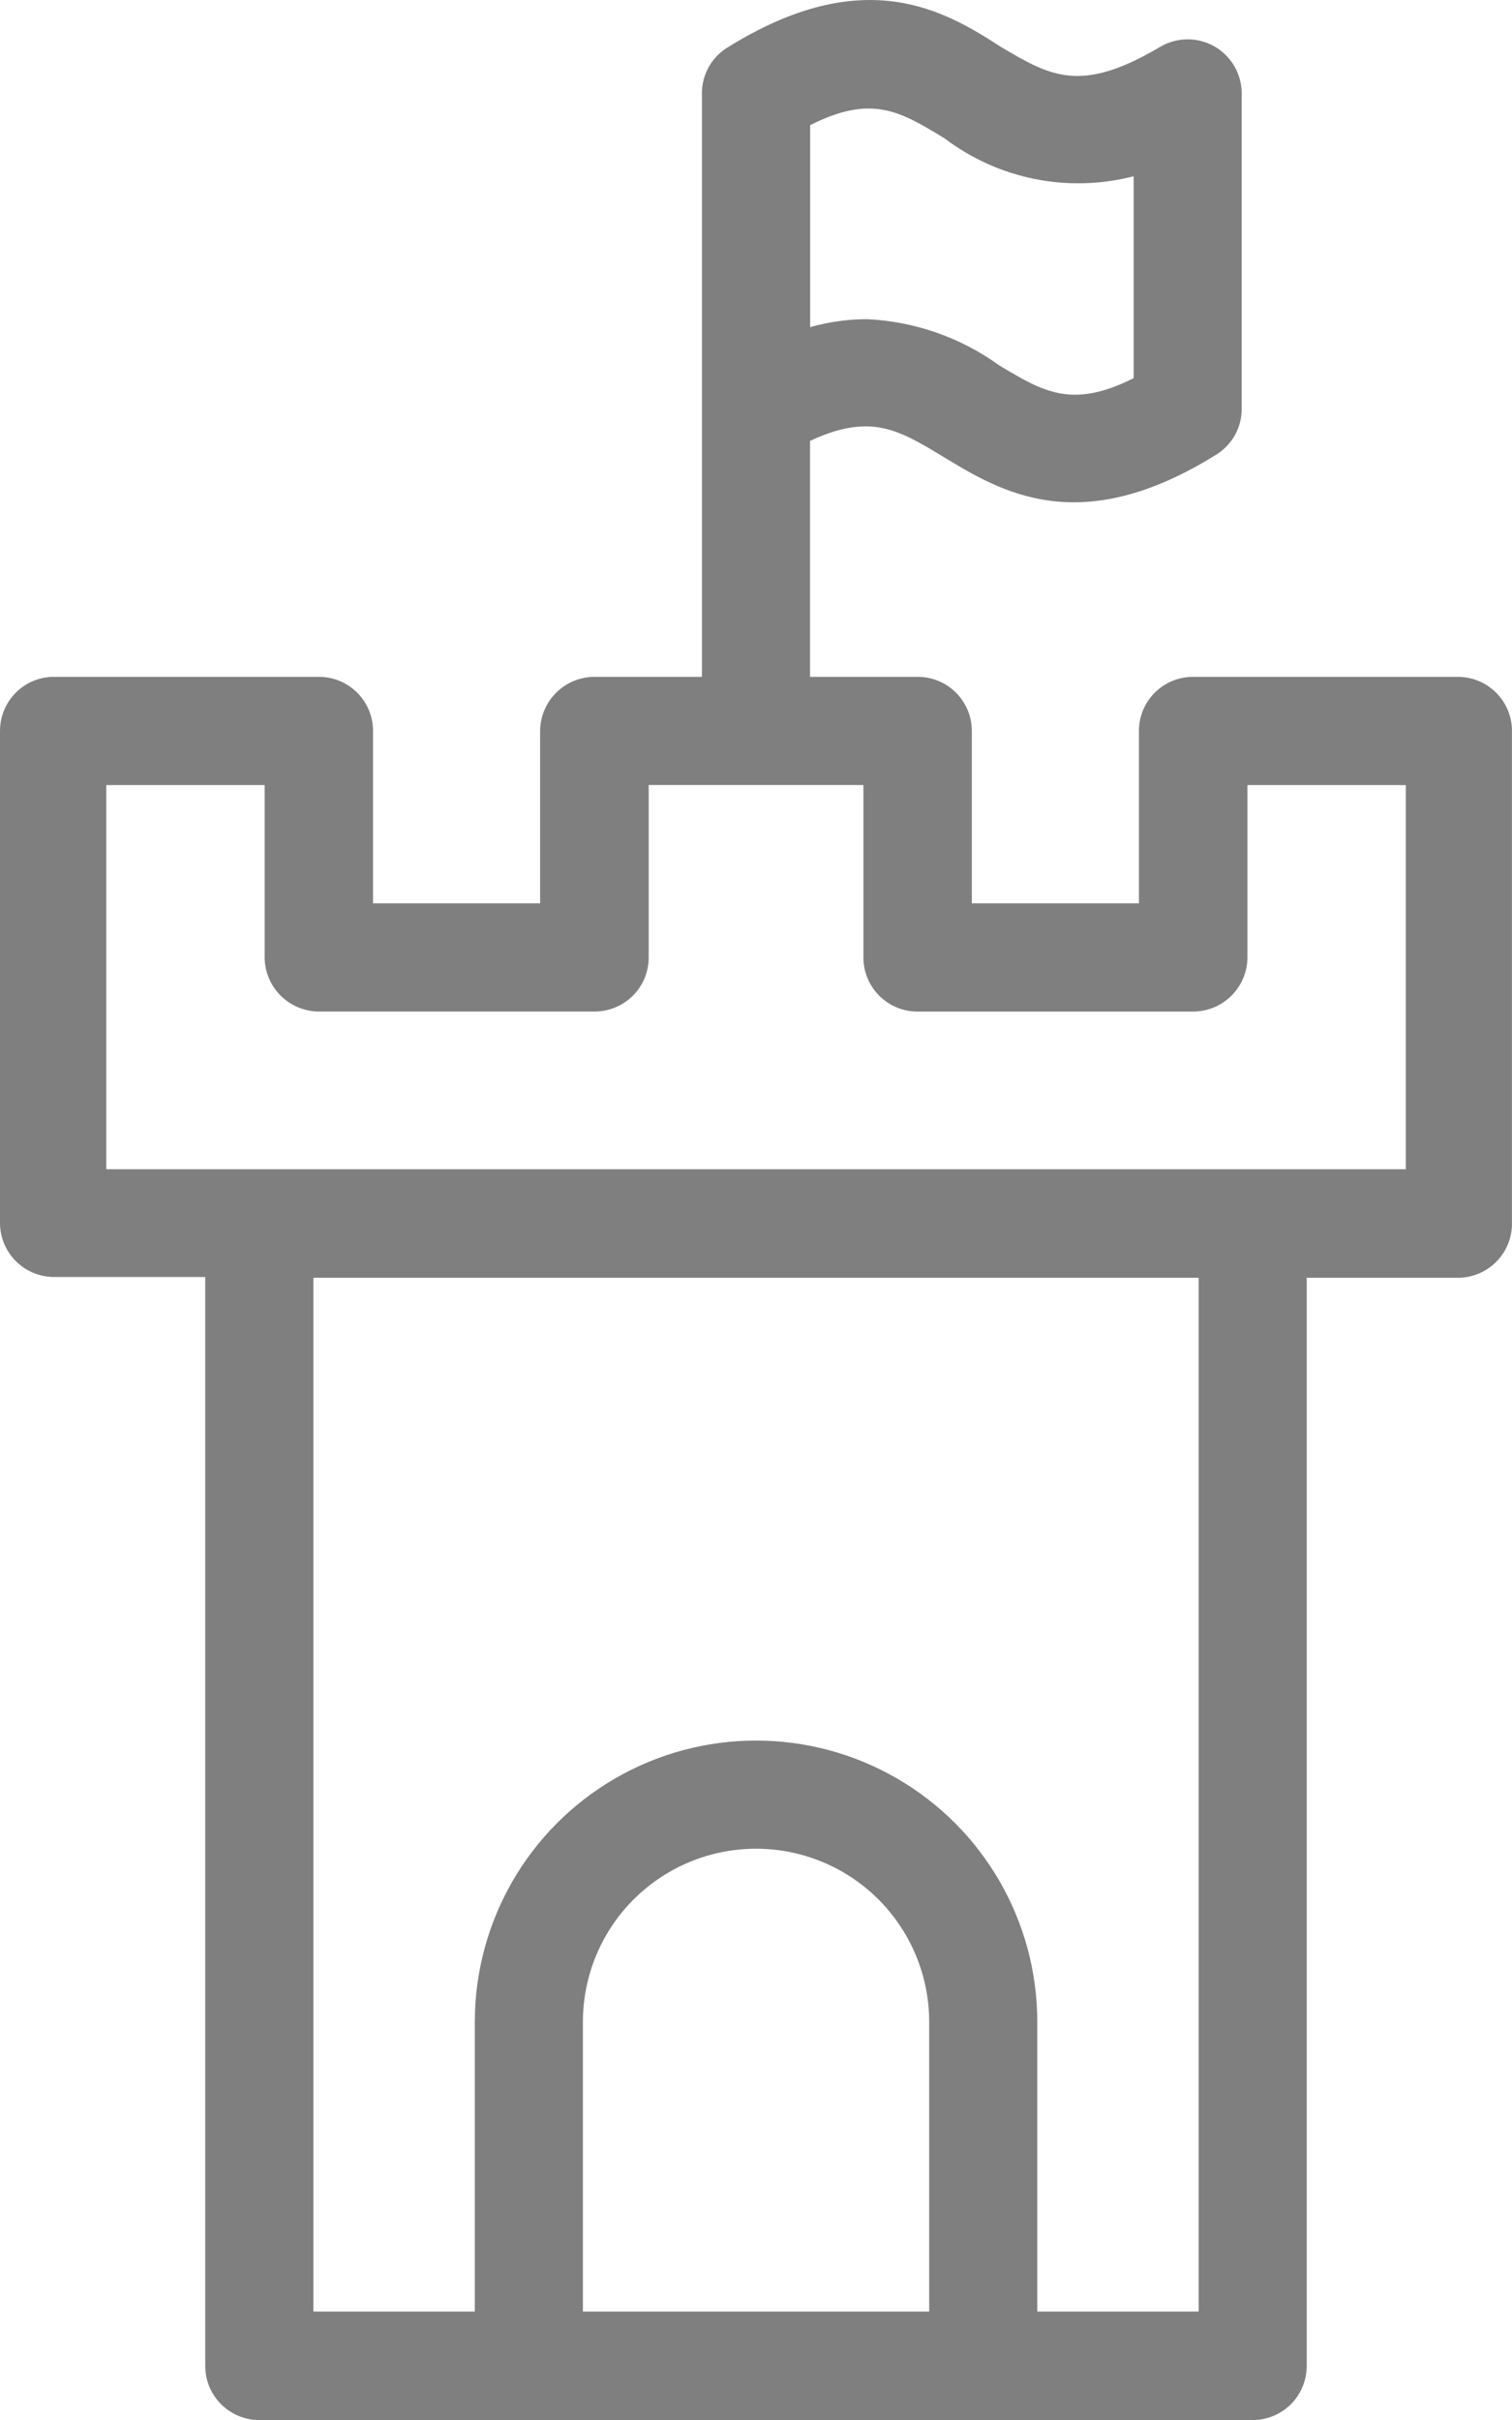 <?xml version="1.0" encoding="UTF-8"?><svg id="Layer_1" xmlns="http://www.w3.org/2000/svg" viewBox="0 0 350 560"><path d="M337.93,156.63h-61.78c-6.91,0-12.51,5.6-12.51,12.51v39.9h-38.68s0-39.9,0-39.9c0-3.33-1.33-6.53-3.7-8.88-2.36-2.35-5.57-3.66-8.9-3.63h-24.85v-54.6c14-6.56,20.56-2.54,30.71,3.59,13.39,8.14,31.68,19.34,63.35-.44h0c3.66-2.27,5.88-6.28,5.86-10.59V21.62c0-4.5-2.41-8.65-6.32-10.88-3.91-2.22-8.71-2.18-12.58,.12-18.46,10.94-25.38,6.74-36.84,0-12.95-8.4-31.68-19.6-63.35,.17-3.66,2.28-5.88,6.28-5.86,10.59V156.63h-24.85c-6.93,0-12.55,5.59-12.6,12.51v39.9h-38.68s0-39.9,0-39.9c0-6.91-5.6-12.51-12.51-12.51H12.07C5.34,156.86,0,162.4,0,169.14v113.75c-.02,3.34,1.29,6.54,3.63,8.91,2.35,2.36,5.55,3.7,8.88,3.7H47.51v252c0,6.91,5.6,12.51,12.51,12.51h229.95c3.32,0,6.5-1.32,8.85-3.66,2.34-2.35,3.66-5.53,3.66-8.85v-251.82h35c3.33,0,6.53-1.33,8.88-3.7,2.35-2.36,3.66-5.57,3.63-8.9v-113.75c.1-6.81-5.27-12.45-12.07-12.69h0ZM187.52,28.97c14.35-7.26,20.91-3.15,31.15,3.06h0c12.48,9.45,28.59,12.68,43.75,8.75v46.73c-14.35,7.18-20.91,3.15-31.15-2.98h0c-8.95-6.46-19.59-10.17-30.62-10.67-4.44,.01-8.85,.63-13.12,1.84V28.97Zm27.56,505.93h-80.15v-67.02c0-14.32,7.64-27.55,20.04-34.71,12.4-7.16,27.68-7.16,40.08,0,12.4,7.16,20.04,20.39,20.04,34.71v67.02Zm62.39,0h-37.36v-67.02c0-23.26-12.41-44.75-32.55-56.38-20.14-11.63-44.96-11.63-65.1,0-20.14,11.63-32.55,33.12-32.55,56.38v67.02h-37.36v-239.22h204.92v239.22Zm47.95-264.34H24.6v-88.9H61.26v39.9c.05,6.92,5.68,12.51,12.6,12.51h63.79c3.32,0,6.5-1.32,8.85-3.66,2.35-2.35,3.66-5.53,3.66-8.85v-39.9h49.7v39.9h0c0,6.91,5.6,12.52,12.51,12.52h63.79c6.93,0,12.55-5.59,12.6-12.51v-39.9h36.66v88.9Z" style="fill:#7f7f7f;"/></svg>